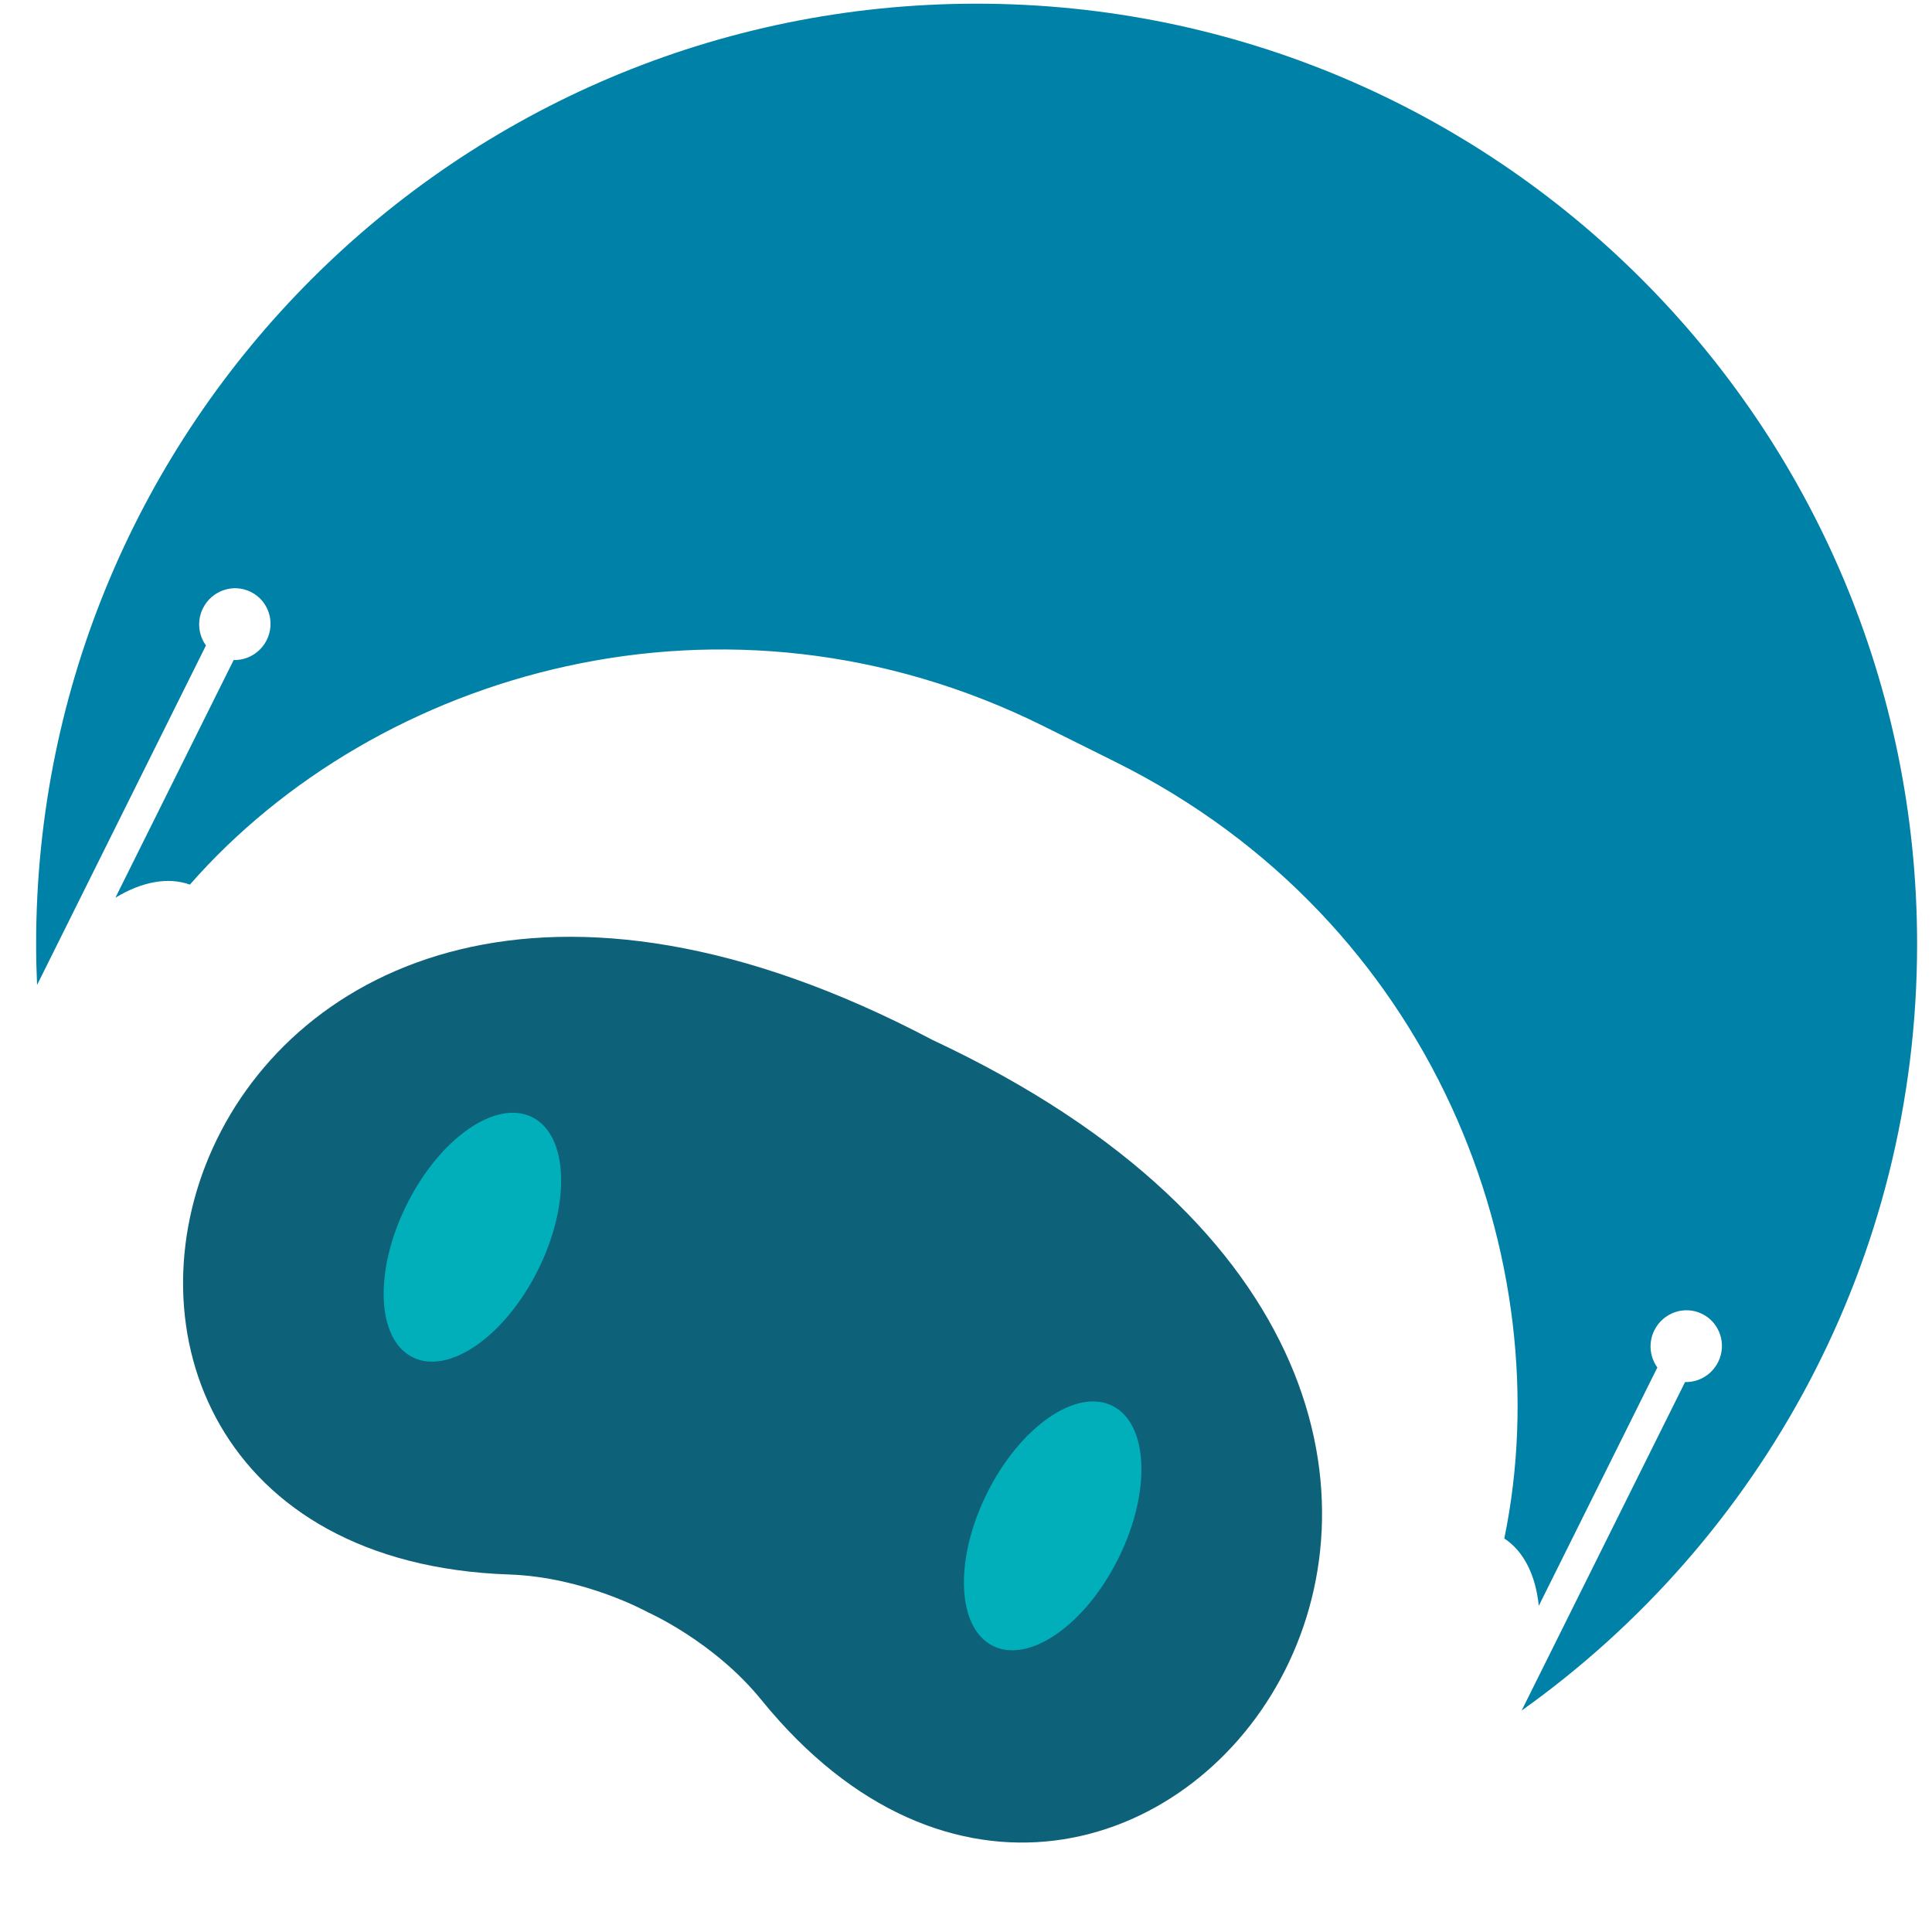 <?xml version="1.0" encoding="UTF-8" standalone="no"?>
<!DOCTYPE svg PUBLIC "-//W3C//DTD SVG 1.1//EN" "http://www.w3.org/Graphics/SVG/1.1/DTD/svg11.dtd">
<svg width="100%" height="100%" viewBox="0 0 2400 2400" version="1.1" xmlns="http://www.w3.org/2000/svg" xmlns:xlink="http://www.w3.org/1999/xlink" xml:space="preserve" xmlns:serif="http://www.serif.com/" style="fill-rule:evenodd;clip-rule:evenodd;stroke-linejoin:round;stroke-miterlimit:2;">
    <g transform="matrix(2.889,0,0,2.889,-2253.61,-1809.53)">
        <g>
            <path d="M1200,627.938C1423.34,627.938 1604.4,808.974 1604.4,1032.29C1604.4,1168.27 1537.27,1288.57 1434.35,1361.87L1504.62,1220.62C1510.41,1220.77 1516.07,1217.58 1518.84,1212.01C1522.65,1204.36 1519.59,1195.11 1512.02,1191.34C1504.45,1187.57 1495.22,1190.72 1491.42,1198.36C1488.76,1203.71 1489.45,1209.85 1492.71,1214.35L1441.73,1316.83C1440.41,1303.89 1435.41,1293.45 1426.9,1287.88C1451.46,1168.9 1397.11,1022.32 1259.69,953.964C1259.11,953.682 1258.55,953.384 1257.96,953.104L1230.63,939.507C1230.06,939.211 1229.48,938.938 1228.9,938.646C1091.49,870.287 941.816,915.367 861.714,1006.72C852.147,1003.29 840.807,1005.6 829.695,1012.35L880.533,910.158C886.331,910.304 891.987,907.122 894.761,901.545C898.566,893.899 895.511,884.645 887.938,880.878C880.365,877.11 871.141,880.256 867.338,887.903C864.676,893.255 865.372,899.393 868.627,903.886L796.003,1049.88C795.753,1044.04 795.6,1038.19 795.6,1032.29C795.6,808.974 976.655,627.938 1200,627.938Z" style="fill:rgb(0,129,167);"/>
            <path d="M1058.6,1319.59C1058.6,1319.59 1031.5,1304.48 999.069,1303.37C747.238,1294.74 850.471,899.112 1181.02,1073.51C1519.51,1231.94 1266.25,1552.93 1107.45,1357.29C1087,1332.09 1058.6,1319.59 1058.6,1319.59Z" style="fill:rgb(13,97,121);"/>
            <path d="M1008.87,1106.71C1024.46,1114.47 1025.61,1143.87 1011.42,1172.38C997.24,1200.89 973.103,1217.72 957.511,1209.96C941.92,1202.2 940.778,1172.8 954.961,1144.29C969.144,1115.78 993.281,1098.96 1008.87,1106.71Z" style="fill:rgb(0,175,185);"/>
            <path d="M1258.38,1230.84C1273.97,1238.59 1275.11,1267.99 1260.93,1296.5C1246.75,1325.01 1222.61,1341.84 1207.02,1334.08C1191.43,1326.33 1190.29,1296.92 1204.47,1268.41C1218.65,1239.9 1242.79,1223.08 1258.38,1230.84Z" style="fill:rgb(0,175,185);"/>
        </g>
    </g>
</svg>
